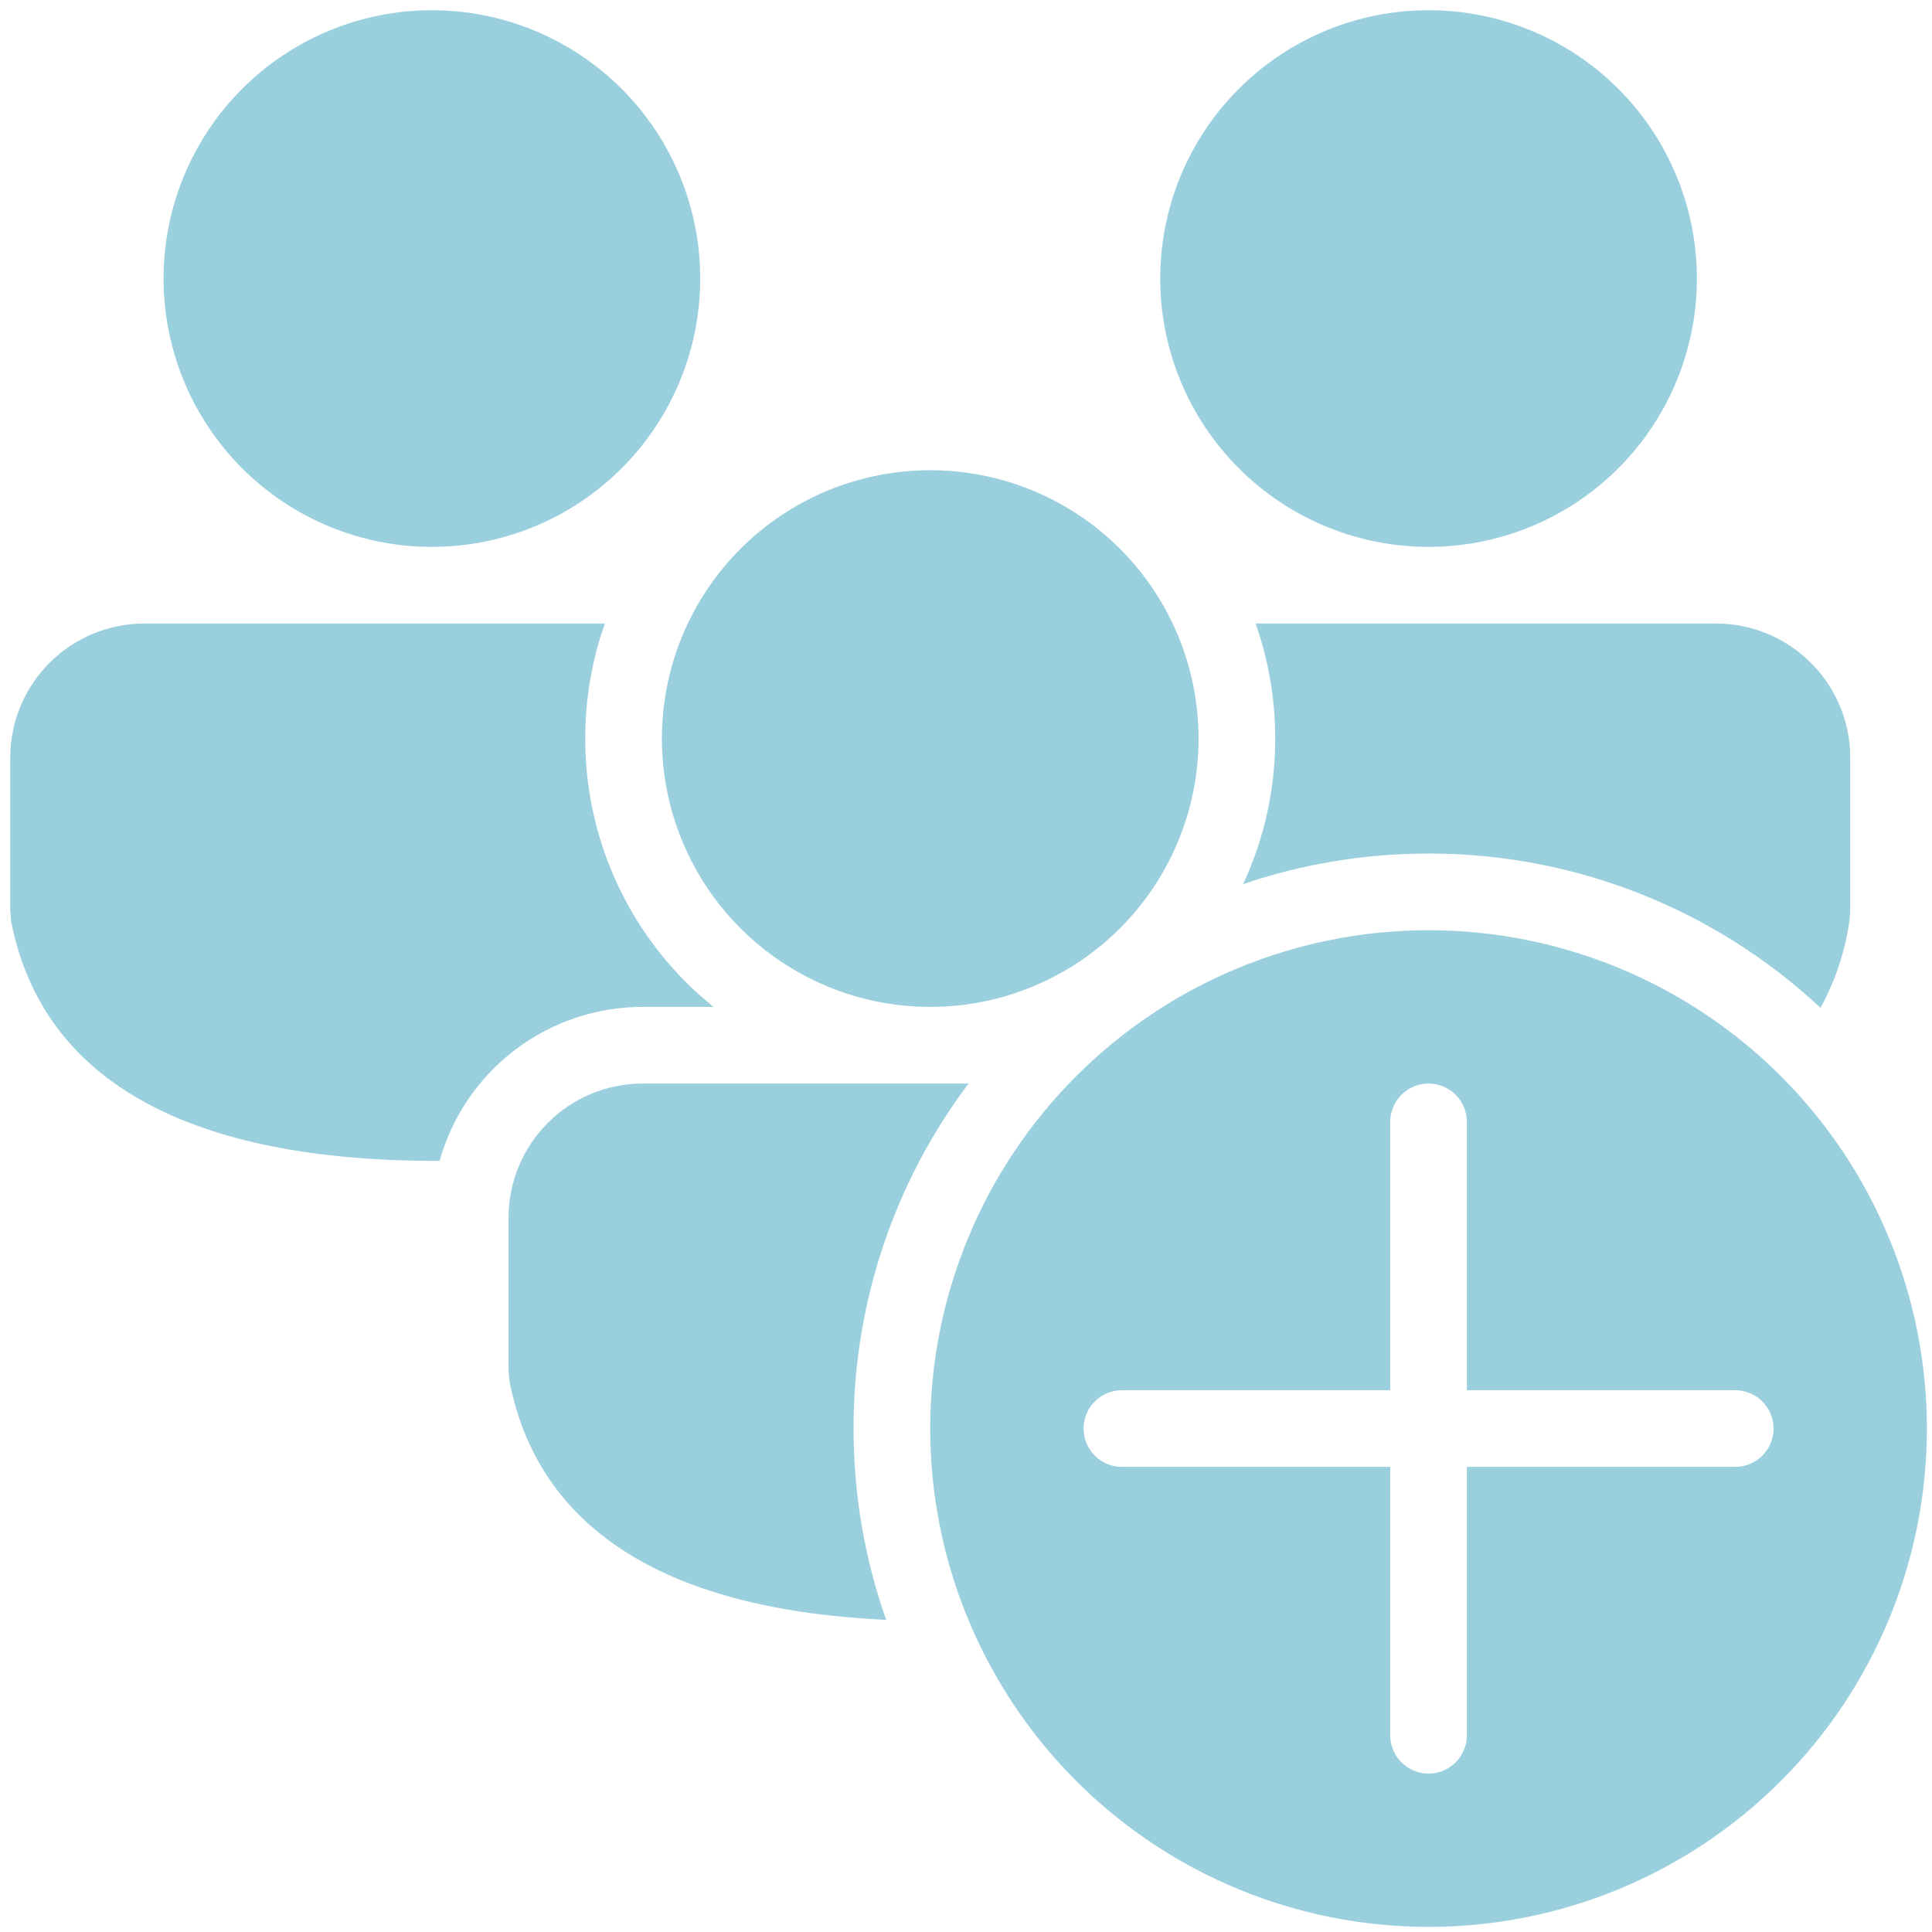 <svg width="108" height="108" viewBox="0 0 108 108" fill="none" xmlns="http://www.w3.org/2000/svg">
<path d="M69.49 49.424C70.677 46.876 71.29 44.097 71.286 41.286C71.286 39.031 70.9 36.871 70.189 34.857H95.929C100.069 34.857 103.429 38.217 103.429 42.357V50.937L103.394 51.4C103.159 53.132 102.607 54.805 101.766 56.337C95.822 50.786 87.99 47.703 79.857 47.714C76.231 47.714 72.743 48.314 69.49 49.424V49.424ZM49.536 90.55C37.484 89.993 30.164 85.66 28.493 77.273L28.429 76.643V68.071C28.429 63.931 31.789 60.571 35.929 60.571H54.143C49.961 66.13 47.704 72.901 47.714 79.857C47.714 83.607 48.357 87.203 49.536 90.55V90.55ZM33.812 34.857H8.072C6.082 34.857 4.175 35.647 2.768 37.054C1.362 38.46 0.572 40.368 0.572 42.357V50.929L0.632 51.559C2.432 60.563 10.746 64.896 24.43 64.896H24.572C25.266 62.418 26.751 60.235 28.802 58.68C30.852 57.126 33.355 56.285 35.929 56.286H39.88L39.126 55.643C37.106 53.836 35.491 51.623 34.386 49.149C33.282 46.675 32.712 43.995 32.714 41.286C32.714 39.031 33.1 36.871 33.812 34.857ZM67 41.286C67 37.307 65.42 33.492 62.607 30.679C59.794 27.866 55.978 26.286 52 26.286C48.022 26.286 44.207 27.866 41.394 30.679C38.581 33.492 37 37.307 37 41.286C37 45.264 38.581 49.079 41.394 51.892C44.207 54.705 48.022 56.286 52 56.286C55.978 56.286 59.794 54.705 62.607 51.892C65.42 49.079 67 45.264 67 41.286V41.286ZM94.857 15.571C94.857 11.593 93.277 7.778 90.464 4.965C87.651 2.152 83.835 0.571 79.857 0.571C75.879 0.571 72.064 2.152 69.251 4.965C66.438 7.778 64.857 11.593 64.857 15.571C64.857 19.55 66.438 23.365 69.251 26.178C72.064 28.991 75.879 30.571 79.857 30.571C83.835 30.571 87.651 28.991 90.464 26.178C93.277 23.365 94.857 19.55 94.857 15.571V15.571ZM39.143 15.571C39.143 11.593 37.563 7.778 34.75 4.965C31.936 2.152 28.121 0.571 24.143 0.571C20.165 0.571 16.349 2.152 13.536 4.965C10.723 7.778 9.143 11.593 9.143 15.571C9.143 19.55 10.723 23.365 13.536 26.178C16.349 28.991 20.165 30.571 24.143 30.571C28.121 30.571 31.936 28.991 34.75 26.178C37.563 23.365 39.143 19.55 39.143 15.571V15.571ZM79.857 107.714C87.245 107.714 94.331 104.779 99.555 99.555C104.779 94.331 107.714 87.245 107.714 79.857C107.714 72.469 104.779 65.383 99.555 60.159C94.331 54.935 87.245 52 79.857 52C72.469 52 65.383 54.935 60.159 60.159C54.935 65.383 52 72.469 52 79.857C52 87.245 54.935 94.331 60.159 99.555C65.383 104.779 72.469 107.714 79.857 107.714V107.714ZM79.857 60.571C80.426 60.571 80.971 60.797 81.373 61.199C81.774 61.601 82 62.146 82 62.714V77.714H97C97.568 77.714 98.114 77.94 98.515 78.342C98.917 78.744 99.143 79.289 99.143 79.857C99.143 80.425 98.917 80.971 98.515 81.372C98.114 81.774 97.568 82 97 82H82V97C82 97.568 81.774 98.113 81.373 98.515C80.971 98.917 80.426 99.143 79.857 99.143C79.289 99.143 78.744 98.917 78.342 98.515C77.94 98.113 77.714 97.568 77.714 97V82H62.714C62.146 82 61.601 81.774 61.199 81.372C60.797 80.971 60.572 80.425 60.572 79.857C60.572 79.289 60.797 78.744 61.199 78.342C61.601 77.94 62.146 77.714 62.714 77.714H77.714V62.714C77.714 62.146 77.94 61.601 78.342 61.199C78.744 60.797 79.289 60.571 79.857 60.571V60.571Z" fill="#9ACFDE"/>
</svg>
